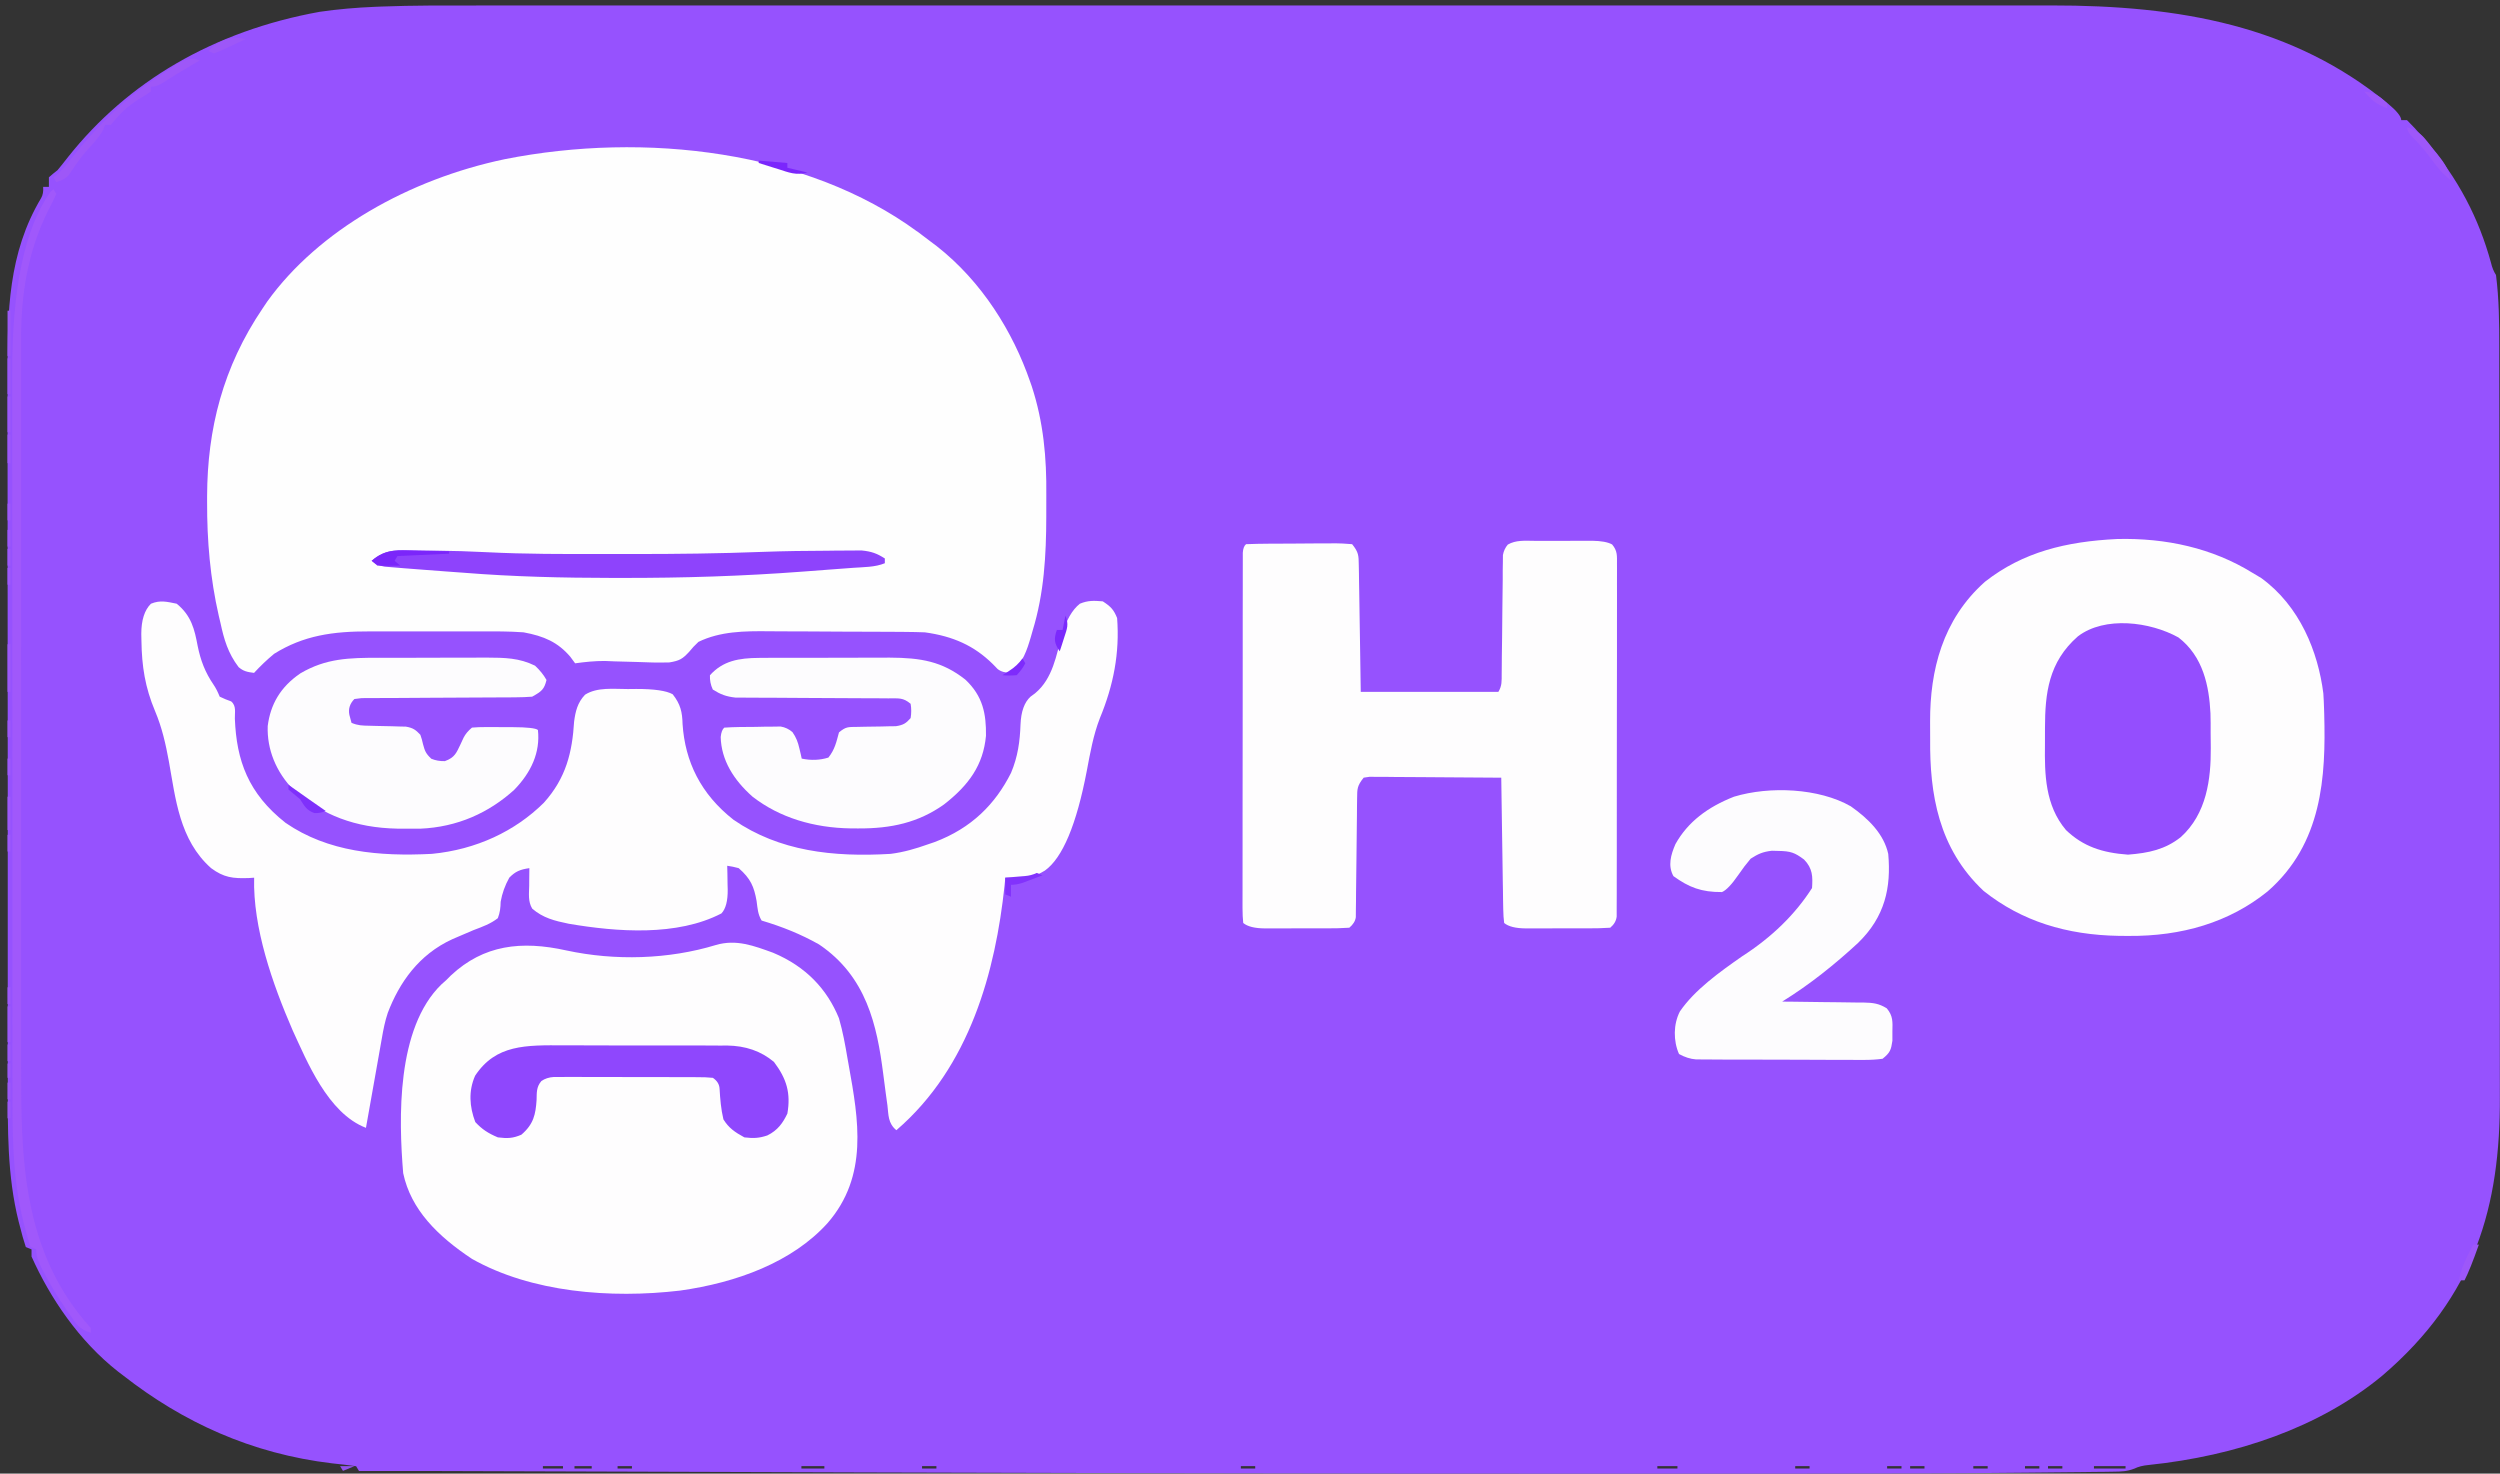 <?xml version="1.0" encoding="UTF-8"?>
<svg id="_Слой_1" data-name="Слой_1" xmlns="http://www.w3.org/2000/svg" version="1.1" viewBox="0 0 872 514">
  <rect x="0" y="0" width="872" height="514" fill="#333333" stroke="none"/>
  <!-- Generator: Adobe Illustrator 29.8.1, SVG Export Plug-In . SVG Version: 2.1.1 Build 2)  -->
  <defs>
    <style>
      .st0 {
        fill: #9452f0;
      }

      .st1 {
        fill: #9e58fa;
      }

      .st2 {
        fill: #8f47fd;
      }

      .st3 {
        fill: #9450ed;
      }

      .st4 {
        fill: #9e59fa;
      }

      .st5 {
        fill: #9e59f9;
      }

      .st6 {
        fill: #9d57f8;
      }

      .st7 {
        fill: #9355f0;
      }

      .st8 {
        fill: #9f57f9;
      }

      .st9 {
        fill: #9e57fa;
      }

      .st10 {
        fill: #9d59fb;
      }

      .st11 {
        fill: #7b26fc;
      }

      .st12 {
        fill: #8232fc;
      }

      .st13 {
        fill: #9e59fb;
      }

      .st14 {
        fill: #9c58f8;
      }

      .st15 {
        fill: #9d59fa;
      }

      .st16 {
        fill: #9351ee;
      }

      .st17 {
        fill: #9d59f9;
      }

      .st18 {
        fill: #9e57f8;
      }

      .st19 {
        fill: #7e2bfc;
      }

      .st20 {
        fill: #a058fb;
      }

      .st21 {
        fill: #7b26fa;
      }

      .st22 {
        fill: #9c58f9;
      }

      .st23 {
        fill: #9f59fa;
      }

      .st24 {
        fill: #8e43fc;
      }

      .st25 {
        fill: #8f54ef;
      }

      .st26 {
        fill: #7f30fb;
      }

      .st27 {
        fill: #9e5afb;
      }

      .st28 {
        fill: #9350ed;
      }

      .st29 {
        fill: #9d57f9;
      }

      .st30 {
        fill: #7b29fc;
      }

      .st31 {
        fill: #9252ee;
      }

      .st32 {
        fill: #944efe;
      }

      .st33 {
        fill: #9652fe;
      }

      .st34 {
        fill: #9c58f7;
      }

      .st35 {
        fill: #fefdfe;
      }

      .st36 {
        fill: #fefefe;
      }

      .st37 {
        fill: #fdfcfe;
      }

      .st38 {
        fill: #9e58f9;
      }
    </style>
  </defs>
  <path class="st33" d="M166.05,1.9c2.46,0,4.92,0,7.38,0,5.32,0,10.63,0,15.95,0,7.9,0,15.81,0,23.71,0,14.12,0,28.25,0,42.37,0,12.36,0,24.72,0,37.07,0,.82,0,1.64,0,2.49,0,3.33,0,6.67,0,10,0,31.24,0,62.49,0,93.73,0,27.73,0,55.47,0,83.2,0,31.19,0,62.39,0,93.58,0,3.33,0,6.65,0,9.98,0q1.23,0,2.48,0c12.35,0,24.7,0,37.05,0,14.04,0,28.09,0,42.13,0,7.85,0,15.7,0,23.56,0,5.87,0,11.75,0,17.62,0,2.37,0,4.74,0,7.1,0,44.91-.04,84.37,7.02,117.4,34.18q4.7,3.91,4.7,5.82h2c1.81,1.8,3.48,3.6,5.13,5.51.49.57.99,1.13,1.49,1.72,11.21,13.07,18.44,26.96,22.7,42.58q.58,2.46,1.73,4.21c1.07,8.38,1.15,16.8,1.14,25.21,0,1.23,0,2.47,0,3.7,0,3.35,0,6.7.01,10.06,0,3.63,0,7.26.02,10.89.01,7.92.02,15.84.02,23.75,0,4.95,0,9.9.01,14.86.01,13.74.02,27.47.03,41.21,0,.88,0,1.75,0,2.66,0,.88,0,1.76,0,2.66,0,1.78,0,3.56,0,5.34,0,.88,0,1.77,0,2.68,0,14.31.02,28.63.04,42.94.02,14.73.04,29.46.04,44.19,0,8.26,0,16.51.02,24.77.02,7.03.02,14.06.01,21.09,0,3.58,0,7.16.01,10.74.14,37.8-8.44,69.31-41.01,97.16-21.86,18.13-51.1,27.99-81.42,31.15q-3.05.27-5.04,1.27c-2.6,1-4.52,1.05-7.38,1.08-1.06.02-2.12.03-3.22.05-1.16,0-2.31.02-3.5.03-1.22.02-2.43.03-3.69.05-3.33.04-6.66.07-9.99.1-2.81.03-5.63.06-8.44.09-27.11.3-54.22.37-81.33.36-5.95,0-11.89,0-17.84,0-13.55,0-27.1,0-40.65,0-9.68,0-19.35,0-29.03,0-77.09,0-154.18-.12-384.6-.91q-3.28-.02-6.56-.02h-23.04c-.33-.55-.66-1.1-1-1.66-2.76-.39-5.49-.71-8.27-.99-28.34-3.36-52.24-14.46-72.88-30.59-.61-.47-1.23-.93-1.86-1.41-13.66-10.74-23.68-25.6-30.2-40.14v-2.49c-.66-.27-1.32-.55-2-.83-.78-2.34-1.42-4.63-2-7.01-.17-.62-.33-1.25-.5-1.89-4.03-16.1-3.8-32.28-3.78-48.63,0-3.63,0-7.25-.01-10.88-.01-7.09-.01-14.17-.01-21.26,0-5.76,0-11.53,0-17.29,0-.82,0-1.65,0-2.5,0-1.67,0-3.35,0-5.02-.01-15.66,0-31.31,0-46.97,0-14.29,0-28.58-.03-42.88-.02-14.71-.03-29.43-.02-44.14,0-8.25,0-16.49-.01-24.74-.01-7.02-.01-14.04,0-21.05,0-3.57,0-7.15,0-10.72-.07-20.98.19-41.69,11.71-60.91q.89-1.54.7-3.9h2v-3.32q1.27-1.17,3.01-2.49c1.26-1.52,2.49-3.07,3.69-4.62C44.57,28.51,74.44,10.82,111.51,4.12c6.39-.93,12.75-1.47,19.22-1.74q1.22-.05,2.47-.1c10.94-.42,21.89-.37,32.84-.36ZM168.32,511.39l4.01.83-4.01-.83ZM189.36,511.39v.83h7.01v-.83h-7.01ZM200.38,511.39v.83h6.01v-.83h-6.01ZM208.4,511.39l4.01.83-4.01-.83ZM215.41,511.39v.83h5.01v-.83h-5.01ZM232.44,511.39l4.01.83-4.01-.83ZM240.46,511.39l4.01.83-4.01-.83ZM257.49,511.39l4.01.83-4.01-.83ZM279.53,511.39v.83h8.01v-.83h-8.01ZM288.55,511.39l4.01.83-4.01-.83ZM321.61,511.39v.83h5.01v-.83h-5.01ZM352.67,511.39l4.01.83-4.01-.83ZM432.81,511.39v.83h5.01v-.83h-5.01ZM512.96,511.39l4.01.83-4.01-.83ZM546.02,511.39l4.01.83-4.01-.83ZM569.07,511.39l4.01.83-4.01-.83ZM578.08,511.39v.83h7.01v-.83h-7.01ZM626.17,511.39v.83h5.01v-.83h-5.01ZM658.23,511.39v.83h5.01v-.83h-5.01ZM666.25,511.39v.83h5.01v-.83h-5.01ZM688.29,511.39v.83h5.01v-.83h-5.01ZM706.32,511.39v.83h5.01v-.83h-5.01ZM714.34,511.39v.83h5.01v-.83h-5.01ZM730.37,511.39v.83h11.02v-.83h-11.02Z"/>
  <path class="st36" d="M319.96,80.74c1.56,1.17,3.12,2.35,4.66,3.53.68.51,1.37,1.02,2.07,1.55,15.9,12.45,26.66,30.04,32.61,47.27.19.54.38,1.09.58,1.65,4.11,12.6,5.2,24.94,5.07,37.95-.02,2.52-.02,5.04-.01,7.57-.02,13.39-.76,26.7-4.76,39.73-.2.72-.41,1.44-.62,2.18-1.37,4.64-2.77,9.05-6.94,12.52q-3,0-4.65-1.34c-.57-.59-1.14-1.17-1.73-1.78-6.46-6.34-13.73-9.64-23.62-11.01-2.21-.09-4.42-.13-6.64-.15q-.97,0-1.96-.02c-2.13-.02-4.26-.03-6.38-.03-.73,0-1.46,0-2.22-.01-3.88-.02-7.75-.03-11.63-.04-3.98,0-7.95-.04-11.93-.07-3.08-.02-6.16-.03-9.25-.03-1.46,0-2.93-.01-4.39-.03-8.58-.09-16.98,0-24.6,3.7q-1.85,1.71-3.28,3.51c-2.24,2.39-3.22,3.06-6.86,3.66-3.82.1-7.55.02-11.36-.16-2.57-.07-5.15-.14-7.72-.21-1.13-.05-2.27-.09-3.44-.14-3.54-.01-6.86.34-10.35.82-.56-.75-1.11-1.51-1.69-2.29-4.35-5.08-9.12-7.19-16.31-8.52-5.06-.36-10.11-.35-15.18-.33-1.47,0-2.93,0-4.4,0-3.06,0-6.12,0-9.18.01-3.89.01-7.79,0-11.68,0-3.02,0-6.05,0-9.07,0-1.43,0-2.87,0-4.3,0-12.64-.04-22.93,1.4-33.19,7.82-2.54,2.1-4.82,4.29-7,6.65-2.38-.31-3.69-.56-5.39-2.02-3.71-4.89-5.08-9.68-6.3-15.33-.2-.84-.4-1.67-.6-2.53-3.01-13.16-4.12-26.26-4.08-39.64,0-.72,0-1.45,0-2.19.09-23.37,5.49-44.92,19.37-65.43.54-.81,1.08-1.61,1.64-2.44,17.87-24.79,49.44-42.61,82.82-49.6,48.91-9.69,105.36-2.98,143.87,25.24Z"/>
  <path class="st35" d="M61.63,210.58c5.14,4.16,6.24,9,7.31,14.7,1.02,5.01,2.55,9.16,5.6,13.62q1.09,1.59,2.09,4.09,1.97.96,4,1.66c1.91,1.59,1.21,3.93,1.29,6.05.58,14.58,4.63,26.03,17.71,36.33,14.79,10.16,32.57,11.74,51,10.8,15.53-1.5,29.02-7.9,39.03-17.79,7.84-8.69,9.94-17.74,10.59-28.35.46-3.48,1.16-6.6,3.82-9.38,4.27-2.7,9.85-1.97,14.94-1.97.95-.01,1.89-.02,2.87-.03q9.43-.02,12.76,1.85c2.75,3.48,3.34,6.27,3.44,10.39.86,13.05,6.3,24.4,17.8,33.41,15.96,10.98,34.73,13.06,54.77,11.87,4.57-.58,8.76-1.81,13-3.32.74-.25,1.48-.5,2.24-.76,13.08-4.89,21.34-13.39,26.76-24.17,2.38-5.64,3.1-10.96,3.31-16.88q.27-6.78,3.5-9.71.77-.57,1.57-1.16c6.24-5.15,7.44-13.45,9.33-20.26q2.28-7.8,6.29-10.99c2.84-1.18,4.85-1.09,8-.83,2.85,1.85,3.85,2.95,5,5.82.93,12.2-1.25,23.43-6.02,34.95-2.31,5.96-3.37,12.11-4.54,18.28q-5.39,28.24-14.62,34.85c-3.57,2.11-5.13,2.6-9.44,2.54-.82,0-1.63-.01-2.48-.02-.63,0-1.25-.02-1.9-.03-.09.9-.17,1.8-.26,2.72-3.15,29.69-11.99,63.21-37.74,85.36-2.96-2.46-2.71-5.31-3.11-8.63-.2-1.45-.4-2.9-.6-4.35-.3-2.27-.6-4.54-.89-6.81-2.15-16.72-5.79-33.86-22.4-45.03-6.36-3.58-12.8-6.16-20-8.31-1.35-2.24-1.41-4.32-1.75-6.8-.89-5-2.05-7.82-6.25-11.48q-2.09-.58-4-.83c.02.92.05,1.84.07,2.79.02,1.22.04,2.43.05,3.65.02.61.03,1.21.05,1.84q.07,5.95-2.18,8.34c-15.47,8.04-36.3,6.48-53.23,3.61-5.09-1.04-9.02-2.05-12.77-5.27-1.53-2.55-1.1-5.21-1.06-8,0-.59,0-1.17.01-1.78.01-1.45.03-2.9.05-4.35-3.27.47-4.9,1.17-7,3.32q-2.26,4.05-3.01,8.4c-.05,2.07-.22,3.75-.99,5.73-2.48,1.95-5.35,2.99-8.44,4.15-1.66.7-3.31,1.4-4.96,2.12-.8.34-1.59.69-2.42,1.04-11.84,5.4-18.58,15.29-22.56,25.7-.98,2.92-1.56,5.85-2.07,8.85-.12.65-.23,1.3-.35,1.97-.26,1.46-.52,2.91-.77,4.37-.5,2.84-1,5.67-1.51,8.51-.98,5.47-1.95,10.95-2.92,16.42-13.35-5.1-20.65-23.42-25.56-33.99-7.06-16.28-13.9-35.81-13.44-53.26-.58.04-1.16.08-1.76.12-5.68.22-8.83-.18-13.24-3.44-11.12-9.84-12.42-24.47-14.74-37.25-1.11-6.04-2.38-11.76-4.82-17.54-3.5-8.32-4.62-15.67-4.75-24.46-.02-.8-.04-1.6-.05-2.43q0-7.26,3.37-10.56c3.22-1.34,5.58-.69,9,0Z"/>
  <path class="st35" d="M197.58,331.52c16.94,3.66,35.64,3.12,52.11-1.9,7.15-2.1,13.28.28,19.94,2.69,11.56,4.84,18.87,12.77,23,22.86,1.35,4.67,2.2,9.37,3,14.13.14.76.27,1.51.41,2.29,3.41,18.94,6.92,38.6-7.41,55.05-12.28,13.6-31.66,20.75-51.45,23.52-24.26,2.85-51.85.63-72.55-11.06-11.89-7.89-21.31-17.13-24-29.91-1.57-18.87-2.43-50.57,13.36-65.85.54-.48,1.08-.96,1.64-1.46.55-.55,1.1-1.1,1.67-1.67,11.42-10.64,24.52-12.19,40.28-8.69Z"/>
  <path class="st35" d="M738.4,188.01c17.17-.43,33.38,3.21,47.23,11.77,1.01.6,2.02,1.2,3.06,1.82,13.53,9.81,19.86,25.79,21.69,40.25.12,1.76.2,3.53.25,5.3.02.65.04,1.3.06,1.97.59,21.82-.65,45.12-19.72,61.78-13.4,10.85-30.01,15.71-48.59,15.55-1.09,0-2.18-.01-3.3-.02-18.27-.32-33.86-5.07-47.2-15.68-15.82-14.84-18.81-33.94-18.64-52.96.02-2.08,0-4.15-.02-6.23-.03-17.57,4.24-35.42,19.16-48.66,13.27-10.4,28.35-14.02,46.02-14.89Z"/>
  <path class="st35" d="M535.03,188.65q1.08,0,2.19,0c1.52,0,3.05,0,4.57.01,2.33.01,4.66,0,6.99-.02,1.48,0,2.96,0,4.44,0,.7,0,1.39-.01,2.11-.02q4.78.06,6.98,1.29c1.92,2.27,1.69,4.03,1.69,6.8,0,.53,0,1.07.01,1.62,0,1.79,0,3.58-.01,5.37,0,1.28,0,2.57.01,3.85,0,3.49,0,6.97-.01,10.46-.01,3.64,0,7.29,0,10.93,0,6.12-.01,12.24-.03,18.36-.02,7.08-.02,14.17-.02,21.25,0,6.81,0,13.61-.01,20.42,0,2.9,0,5.8,0,8.7,0,3.41,0,6.82-.02,10.24,0,1.25,0,2.51,0,3.76,0,1.71,0,3.42-.02,5.12q0,1.44,0,2.9-.25,2.24-2.25,3.9c-2.63.17-5.15.23-7.78.22-.77,0-1.54,0-2.33,0-1.63,0-3.25,0-4.88,0-2.5,0-4.99,0-7.49.01-1.58,0-3.16,0-4.74,0-.75,0-1.5,0-2.27.01q-5.28-.04-7.51-1.89-.28-2.12-.32-4.84c-.02-1.01-.04-2.03-.06-3.07-.01-1.11-.02-2.22-.04-3.33-.02-1.13-.04-2.27-.06-3.4-.05-2.99-.09-5.97-.13-8.96-.04-3.05-.09-6.09-.14-9.14-.1-5.98-.18-11.96-.26-17.94-6.8-.06-13.6-.11-20.4-.14-2.31-.01-4.63-.03-6.94-.05-3.32-.03-6.64-.04-9.96-.06-1.04-.01-2.08-.03-3.15-.04-.96,0-1.92,0-2.91,0-.85,0-1.7-.01-2.57-.02-.68.1-1.36.2-2.06.3-2.27,2.83-2.26,3.85-2.29,7.17q-.02,1.44-.04,2.91c0,1.04-.01,2.07-.02,3.14-.01,1.06-.03,2.12-.04,3.22-.05,3.98-.09,7.96-.13,11.94-.04,3.9-.09,7.8-.14,11.69,0,1.04-.01,2.08-.02,3.14q-.02,1.44-.04,2.9c0,.84-.01,1.69-.02,2.56q-.27,2.01-2.27,3.67c-2.63.17-5.15.23-7.78.22-.77,0-1.54,0-2.33,0-1.63,0-3.25,0-4.88,0-2.5,0-4.99,0-7.49.01-1.58,0-3.16,0-4.74,0-.75,0-1.5,0-2.27.01q-5.28-.04-7.51-1.89-.25-2.25-.25-5.18c0-.54,0-1.07,0-1.63,0-1.81,0-3.61.01-5.42,0-1.29,0-2.58,0-3.88,0-3.52,0-7.03.01-10.55,0-3.67,0-7.35,0-11.02,0-6.17,0-12.34.02-18.5.02-7.14.02-14.28.02-21.42,0-6.86,0-13.72.01-20.57,0-2.92,0-5.85,0-8.77,0-3.44,0-6.88.02-10.32,0-1.27,0-2.53,0-3.8,0-1.72,0-3.44.01-5.16,0-.97,0-1.93,0-2.93q.13-2.15,1.13-2.98c2.72-.1,5.4-.16,8.12-.17.82,0,1.63,0,2.47-.01,1.73,0,3.46-.01,5.18-.02,2.65,0,5.3-.03,7.95-.06,1.68,0,3.35,0,5.03-.01.8-.01,1.59-.02,2.41-.03q2.23,0,5.84.3c2.28,2.84,2.27,3.93,2.32,7.28.02.98.04,1.96.06,2.97.01,1.06.02,2.12.04,3.21.02,1.08.04,2.17.06,3.29.05,2.88.09,5.76.13,8.64.04,2.94.09,5.88.14,8.82.1,5.77.18,11.54.26,17.31h48c1.31-2.18,1.14-3.8,1.16-6.24q.02-1.44.03-2.9c0-1.04.01-2.08.02-3.14.03-2.18.06-4.36.09-6.54.04-3.45.08-6.9.1-10.35.02-3.32.07-6.64.12-9.96,0-1.04,0-2.07,0-3.14q.02-1.44.05-2.91c0-.85.02-1.69.02-2.56q.39-2.12,1.71-3.64c2.77-1.6,5.83-1.33,9.09-1.31Z"/>
  <path class="st37" d="M645.47,281.18c6.32,4.42,11.63,9.75,13.15,16.66,1.04,11.69-1.09,21.92-10.56,31.08-8.13,7.5-16.7,14.4-26.44,20.44,1.01,0,2.02.02,3.06.02,3.75.03,7.5.09,11.25.15,1.62.02,3.24.04,4.87.05,2.33.02,4.67.06,7,.1.72,0,1.45,0,2.19,0,3.4.08,5.33.31,8.1,2.01,2.27,2.67,2.04,4.81,1.98,8.05,0,1.09,0,2.18,0,3.3-.46,3.12-.76,4.12-3.43,6.26q-2.92.41-6.54.4c-.66,0-1.32,0-2,0-2.18,0-4.35-.01-6.53-.03-1.51,0-3.03,0-4.54,0-3.17,0-6.34-.02-9.51-.04-4.07-.03-8.13-.03-12.2-.03-3.12,0-6.25,0-9.37-.02-1.5,0-3,0-4.5,0-2.09,0-4.19-.02-6.28-.04q-1.79,0-3.61-.02-2.92-.22-5.92-1.88c-2.01-4.57-2-10.39.31-14.85,5.16-7.53,13.8-13.71,21.69-19.22q15.59-10.03,24.4-23.82c.26-3.89.26-6.83-2.78-9.94-3.23-2.43-4.7-2.94-8.94-3.01-.76-.02-1.52-.04-2.3-.06-3.18.36-4.83,1.13-7.39,2.77-1.54,1.83-2.88,3.57-4.19,5.51q-3.58,5.2-5.81,6.13c-7.17.06-11.54-1.65-16.94-5.56-2.02-3.66-.89-7.47.7-11.16,4.31-7.73,11.23-12.94,20.45-16.55,12.48-3.77,29.63-2.96,40.64,3.32Z"/>
  <path class="st32" d="M759.81,222.32c8.7,6.66,10.73,17.07,11.2,26.48.07,2.3.08,4.59.06,6.89,0,1.74.02,3.47.05,5.21.07,10.73-1.38,22.91-10.5,31.12-5.4,4.26-11.11,5.52-18.38,6.08-8.96-.64-15.65-2.85-21.62-8.57-7.31-8.62-7.47-19.58-7.34-29.7.02-1.99.02-3.97.01-5.96.03-11.93,1.18-22.91,11.5-31.93,9.42-7.14,25.16-5.07,35.01.38Z"/>
  <path class="st37" d="M132.41,229.44c1.34,0,2.68,0,4.02-.01,2.8,0,5.6,0,8.4,0,3.57,0,7.15,0,10.72-.03,2.77-.01,5.53-.01,8.3-.01,1.95,0,3.91-.01,5.86-.02,6.37.03,11.37.09,16.91,2.82q2.56,2.39,4,4.99c-.8,3.25-1.64,3.95-5,5.82q-2.7.21-6,.23-1.85.01-3.74.03c-.66,0-1.32,0-2,0-2.06,0-4.13.02-6.19.03-5.87.05-11.73.07-17.6.09-3.59.01-7.18.04-10.77.07-1.37,0-2.74.01-4.11.01-1.91,0-3.82.02-5.73.03-1.09,0-2.18,0-3.3.01-.85.11-1.7.21-2.57.32q-2.38,2.41-1.75,5.51c.25.93.49,1.85.75,2.8,2.29.95,3.7.96,6.25,1.01.84.02,1.67.05,2.54.07,1.77.04,3.53.08,5.3.11.84.03,1.68.05,2.54.08.77.02,1.54.03,2.33.05,2.55.43,3.45,1.16,5.05,2.84q.59,1.61.94,3.32c.63,2.32.94,3.21,2.88,5.04q2.18.91,4.75.83c3.51-1.27,4.03-2.97,5.44-5.87.35-.75.7-1.51,1.06-2.29q.94-1.87,2.94-3.53,2.23-.2,4.97-.19c.98,0,1.96,0,2.97,0,1.03.01,2.06.02,3.12.03,1.03,0,2.06,0,3.13,0q7.67.04,8.81.99c.87,7.81-2.38,14.86-8.3,20.9-8.76,7.92-19.67,12.98-32.81,13.53-1.73.02-3.47.02-5.2,0q-1.37,0-2.77-.02c-14.7-.3-26-4.69-36.13-13.47-6.17-6.31-9.32-14.2-9.04-22.31.94-7.46,4.36-13.59,11.39-18.38,8.97-5.26,16.89-5.44,27.64-5.44Z"/>
  <path class="st37" d="M264.86,229.47c1.21,0,2.42-.02,3.67-.02q1.95,0,3.93,0c1.36,0,2.72,0,4.08-.01,2.85,0,5.69,0,8.54,0,3.62,0,7.25,0,10.87-.03,2.81-.01,5.62-.01,8.42-.01,1.98,0,3.96-.01,5.94-.02,10.93.05,18.34,1.32,26.37,7.64,6.21,5.8,7.32,12.07,7.23,19.62-.95,10.18-5.91,17.15-14.65,23.96-8.89,6.31-18.38,8.43-29.94,8.36-.84,0-1.67,0-2.53-.01-12.91-.2-24.81-3.69-34.34-11.1-6.54-5.8-10.87-12.71-11.07-20.78q.25-2.44,1.25-3.27c3.62-.26,7.25-.23,10.88-.26,1.02-.02,2.04-.05,3.09-.07.98,0,1.96-.01,2.96-.02.9-.01,1.8-.02,2.73-.04q2.34.39,4.12,1.95c1.34,1.92,1.92,3.53,2.42,5.71.16.66.32,1.33.48,2.01q.16.75.33,1.52,4.85,1.03,9.31-.36c2.26-2.85,2.78-5.45,3.69-8.78,2.44-2.03,3.12-1.88,6.46-1.92.88-.02,1.76-.04,2.67-.06,1.86-.03,3.72-.06,5.59-.08.88-.02,1.77-.04,2.68-.07q1.21-.02,2.45-.03c2.65-.41,3.55-1.04,5.14-2.83q.42-2.53,0-4.99c-2.69-2.24-4.07-1.87-7.84-1.89q-1.84-.01-3.71-.03c-.66,0-1.31,0-1.99,0-2.06,0-4.11-.02-6.17-.03-5.85-.05-11.69-.07-17.54-.09-3.58-.01-7.15-.04-10.72-.07-1.36,0-2.72-.01-4.08-.01-1.91,0-3.81-.02-5.72-.03q-1.63,0-3.29-.01c-3.36-.37-5.25-1.12-7.94-2.81q-1.12-2.39-1-4.99c4.51-5,9.99-6.02,17.23-6.05Z"/>
  <path class="st2" d="M196.85,364.62c1.79,0,3.57,0,5.36,0,3.73,0,7.46,0,11.2.03,4.77.03,9.54.02,14.3,0,3.68,0,7.37,0,11.05.01,1.76,0,3.51,0,5.27,0,2.46,0,4.92.01,7.39.04.72,0,1.43-.01,2.17-.02,6.46.1,11.77,1.89,16.36,5.71,4.5,5.96,5.9,10.95,4.69,18.02-1.55,3.24-3.33,5.83-6.99,7.63-2.93.99-4.87,1.04-8.01.68-3.36-1.83-5.47-3.3-7.31-6.28-.85-3.55-1.13-7.05-1.34-10.66q-.1-2.3-2.34-3.83-2.53-.26-5.5-.23-1.73-.01-3.49-.02c-1.25,0-2.5,0-3.78,0-1.28,0-2.55,0-3.87-.01-2.71,0-5.41,0-8.12,0-3.47,0-6.94,0-10.4-.03-3.31-.02-6.61-.01-9.92-.01q-1.87-.01-3.78-.02c-1.15,0-2.31.01-3.5.02q-1.53,0-3.08,0-2.58.15-4.38,1.42c-1.8,2.12-1.59,4.06-1.67,6.62-.34,5-1.01,8.41-5.31,12.1-3.01,1.29-4.83,1.33-8.19.93-3.43-1.45-5.53-2.82-7.88-5.35-2.03-5.35-2.42-10.84-.06-16.16,7.23-10.94,17.71-10.68,31.15-10.59Z"/>
  <path class="st24" d="M140.79,191.95q1.81.01,3.66.02c1.26.02,2.51.05,3.8.07q1.8.01,3.64.02c6.01.06,11.98.24,17.97.55,13.38.68,26.77.65,40.17.63,3.5,0,7,0,10.5,0,15.21.02,30.38-.17,45.58-.75,7.59-.28,15.17-.38,22.77-.4.68,0,1.37-.02,2.07-.03,2.02-.03,4.04-.03,6.07-.04q1.73-.01,3.5-.02c3.45.33,5.36,1.04,8.11,2.79v1.66c-3.42,1.42-7.34,1.33-11.12,1.61-.93.07-1.85.14-2.81.21-1.98.15-3.95.3-5.93.44-2.95.22-5.9.45-8.85.67-20.93,1.59-41.72,2.22-62.74,2.2-1.14,0-2.29,0-3.47,0-17.47-.02-34.7-.42-52.09-1.82-2.06-.15-4.12-.3-6.18-.45-2.82-.21-5.64-.42-8.46-.64-2-.15-4-.31-6-.46-1.2-.1-2.39-.2-3.62-.3-1.06-.09-2.12-.17-3.22-.26q-2.52-.39-4.52-2.05c3.78-2.93,6.01-3.74,11.16-3.68Z"/>
  <path class="st20" d="M18.63,65.99l1,1.66c-.83,1.87-1.72,3.68-2.69,5.51-7.26,14.46-9.63,29.49-9.57,45.08,0,1.19,0,2.38,0,3.57,0,3.24,0,6.47,0,9.71,0,3.5,0,7.01,0,10.51,0,6.85,0,13.71,0,20.56,0,5.58,0,11.16,0,16.74,0,.8,0,1.59,0,2.41,0,1.62,0,3.24,0,4.86,0,15.16,0,30.32.01,45.49,0,12.96,0,25.93,0,38.89-.01,15.1-.01,30.19,0,45.29,0,1.62,0,3.23,0,4.85q0,1.19,0,2.41c0,5.56,0,11.11,0,16.67,0,6.79,0,13.59,0,20.38,0,3.46,0,6.91,0,10.37-.06,32.1.02,65.39,24.27,92.25v1.66c-4.08-1.13-5.18-3.34-7.25-6.28-.39-.55-.78-1.1-1.19-1.66-2.85-4.1-5.34-8.29-7.63-12.62-.3-.56-.6-1.13-.91-1.71-1.23-2.41-2.03-4.17-2.03-6.81-.66-.27-1.32-.55-2-.83-.78-2.34-1.42-4.63-2-7.01-.16-.62-.33-1.25-.5-1.89-4.02-16.1-3.8-32.28-3.78-48.63,0-3.63,0-7.25-.01-10.88-.01-7.09-.01-14.17-.01-21.26,0-5.76,0-11.53,0-17.29,0-.82,0-1.65,0-2.5,0-1.67,0-3.35,0-5.02-.01-15.66,0-31.31,0-46.97,0-14.29,0-28.58-.03-42.88-.02-14.71-.03-29.43-.02-44.14,0-8.25,0-16.49-.01-24.74-.01-7.02-.01-14.04,0-21.05,0-3.57,0-7.15,0-10.72q-.14-44.09,13.38-63.15l1-.83Z"/>
  <path class="st18" d="M67.99,20.5c.54.21,1.08.41,1.64.62-.66.38-1.33.76-2.01,1.16q-5.6,3.23-10.99,6.69-2,1.3-4,1.3v1.66c-1.35.93-2.76,1.8-4.19,2.65-4.29,2.67-6.84,5.32-9.81,8.98h-2q-.31.82-.62,1.66c-1.53,2.77-3.47,4.86-5.72,7.26-2.38,2.71-4.31,5.6-6.26,8.53q-1.39,1.67-4.39,2.5c-.33-.55-.66-1.1-1-1.66.42-.32.84-.63,1.27-.96,2.15-1.9,3.72-3.96,5.42-6.16,7.91-9.97,17.1-19.42,28.31-26.95,1-.68,2-1.35,3.03-2.05,1.07-.7,2.14-1.4,3.22-2.1q1.49-.98,3.02-1.97,2.73-1.35,5.09-1.14Z"/>
  <path class="st21" d="M145.94,192.09q1.54.02,3.11.05c2.53.04,5.05.09,7.58.16v.83c-5.94.27-11.88.55-18,.83-.33.55-.66,1.1-1,1.66l2,1.66q-6.05.16-8,0c-.66-.55-1.32-1.1-2-1.66,4.72-4.34,9.78-3.71,16.31-3.53Z"/>
  <path class="st9" d="M839.63,44.39c3.06,1.1,4.69,2.1,6.54,4.4.43.54.87,1.08,1.31,1.63.44.56.88,1.12,1.33,1.7.45.55.9,1.1,1.37,1.67,2.32,2.92,4.02,5.3,4.45,8.87-2.72-2.05-4.47-4.32-6.38-6.91-2.03-2.71-4.04-5.28-6.56-7.69q-2.06-2.03-2.06-3.69Z"/>
  <path class="st12" d="M361.63,304.48l2,.83c-1.46.56-2.92,1.11-4.38,1.66q-1.22.46-2.46.93-2.16.73-4.16.73v4.15l-2-.83v-5.82q.94-.08,1.9-.15,1.23-.1,2.48-.21c.81-.07,1.62-.13,2.46-.2q2.21-.17,4.16-1.09Z"/>
  <path class="st29" d="M862.63,434.11h2q-3.08,8.77-5,12.46h-2c.63-3.04,1.64-5.72,3.06-8.57q.54-1.1,1.1-2.22c.28-.55.55-1.1.84-1.67Z"/>
  <path class="st26" d="M100.63,273.74c.44.31.87.62,1.32.94,3.87,2.76,7.76,5.49,11.68,8.2q-2,.83-3.94.73c-2.92-1.03-3.54-2.61-5.06-4.88-.72-.6-1.44-1.2-2.19-1.82-.6-.5-1.2-.99-1.81-1.51v-1.66Z"/>
  <path class="st11" d="M264.63,56.02c3.3.27,6.6.55,10,.83v1.66c2.31.55,4.62,1.1,7,1.66-3.98,1.1-6.45,0-10.19-1.19q-.98-.3-1.98-.61c-1.61-.5-3.22-1.01-4.83-1.52v-.83Z"/>
  <path class="st30" d="M371.63,214.74c1.24,3.09.57,4.52-.44,7.63-.29.9-.57,1.81-.87,2.74-.23.69-.46,1.38-.69,2.09-1.95-2.89-2.08-4.26-1-7.48h2c.33-1.65.66-3.29,1-4.99Z"/>
  <path class="st6" d="M85.63,13.64c-1.79.86-3.58,1.7-5.38,2.54q-1.5.71-3.02,1.43c-.86.33-1.72.67-2.6,1.01l-2-.83c3.55-3.44,7.64-5.58,13-4.15Z"/>
  <path class="st15" d="M2.63,224.71h1v16.62h-1v-16.62Z"/>
  <path class="st8" d="M824.63,31.92c3.79.45,5.55,1.76,8,4.15v1.66c-3.8-1.24-5.61-3.12-8-5.82Z"/>
  <path class="st34" d="M2.63,108.37h1v15.79h-1v-15.79Z"/>
  <path class="st19" d="M356.63,229.69l1,1.66q-1.12,2.18-3,4.15-2.69.26-5,0c.78-.5,1.57-.99,2.38-1.51q2.77-1.74,4.62-4.31Z"/>
  <path class="st4" d="M2.63,351.02h1v12.46h-1v-12.46Z"/>
  <path class="st17" d="M2.63,138.29h1v12.46h-1v-12.46Z"/>
  <path class="st14" d="M2.63,124.99h1v12.46h-1v-12.46Z"/>
  <path class="st4" d="M2.63,277.89h1v11.63h-1v-11.63Z"/>
  <path class="st1" d="M2.63,151.58h1v9.97h-1v-9.97Z"/>
  <path class="st22" d="M2.63,384.25h1v5.82h-1v-5.82Z"/>
  <path class="st22" d="M2.63,377.61h1v5.82h-1v-5.82Z"/>
  <path class="st15" d="M2.63,364.31h1v5.82h-1v-5.82Z"/>
  <path class="st13" d="M2.63,344.37h1v5.82h-1v-5.82Z"/>
  <path class="st13" d="M2.63,291.19h1v5.82h-1v-5.82Z"/>
  <path class="st4" d="M2.63,264.59h1v5.82h-1v-5.82Z"/>
  <path class="st38" d="M2.63,251.3h1v5.82h-1v-5.82Z"/>
  <path class="st4" d="M2.63,198.12h1v5.82h-1v-5.82Z"/>
  <path class="st4" d="M2.63,191.47h1v5.82h-1v-5.82Z"/>
  <path class="st1" d="M2.63,184.82h1v5.82h-1v-5.82Z"/>
  <path class="st4" d="M2.63,175.68h1v5.82h-1v-5.82Z"/>
  <path class="st31" d="M118.63,511.39h5l-4,1.66-1-1.66Z"/>
  <path class="st17" d="M2.63,370.96h1v4.99h-1v-4.99Z"/>
  <path class="st4" d="M2.63,317.78l1,3.32-1-3.32Z"/>
  <path class="st4" d="M2.63,304.48l1,3.32-1-3.32Z"/>
  <path class="st27" d="M2.63,297.83l1,3.32-1-3.32Z"/>
  <path class="st10" d="M2.63,271.24l1,3.32-1-3.32Z"/>
  <path class="st5" d="M2.63,257.95l1,3.32-1-3.32Z"/>
  <path class="st13" d="M2.63,244.65l1,3.32-1-3.32Z"/>
  <path class="st23" d="M2.63,218.06l1,3.32-1-3.32Z"/>
  <path class="st1" d="M2.63,211.41l1,3.32-1-3.32Z"/>
  <path class="st13" d="M2.63,204.77l1,3.32-1-3.32Z"/>
  <path class="st13" d="M2.63,164.88l1,3.32-1-3.32Z"/>
  <path class="st7" d="M118.63,2.01l4,.83-4-.83Z"/>
  <path class="st3" d="M749.63,511.39l3,.83-3-.83Z"/>
  <path class="st16" d="M111.63,510.56l3,.83-3-.83Z"/>
  <path class="st16" d="M-73.37-150.89"/>
  <path class="st16" d="M-73.37-150.89"/>
  <path class="st28" d="M756.63,510.56l2,.83-2-.83Z"/>
  <path class="st25" d="M94.63,506.41l2,.83-2-.83Z"/>
  <path class="st0" d="M88.63,504.74l2,.83-2-.83Z"/>
  <path class="st0" d="M-73.37-150.89"/>
  <path class="st0" d="M-73.37-150.89"/>
  <path class="st0" d="M-73.37-150.89"/>
  <path class="st0" d="M-73.37-150.89"/>
  <path class="st0" d="M-73.37-150.89"/>
  <path class="st0" d="M-73.37-150.89"/>
  <path class="st0" d="M-73.37-150.89"/>
  <path class="st0" d="M-73.37-150.89"/>
  <path class="st0" d="M-73.37-150.89"/>
  <path class="st0" d="M-73.37-150.89"/>
  <path class="st0" d="M-73.37-150.89"/>
  <path class="st0" d="M-73.37-150.89"/>
  <path class="st0" d="M-73.37-150.89"/>
  <path class="st0" d="M-73.37-150.89"/>
  <path class="st0" d="M-73.37-150.89"/>
  <path class="st0" d="M-73.37-150.89"/>
  <path class="st0" d="M-73.37-150.89"/>
  <path class="st0" d="M-73.37-150.89"/>
  <path class="st0" d="M-73.37-150.89"/>
  <path class="st0" d="M-73.37-150.89"/>
  <path class="st0" d="M-73.37-150.89"/>
  <path class="st0" d="M-73.37-150.89"/>
  <path class="st0" d="M-73.37-150.89"/>
  <path class="st0" d="M-73.37-150.89"/>
  <path class="st0" d="M-73.37-150.89"/>
  <path class="st0" d="M-73.37-150.89"/>
  <path class="st0" d="M-73.37-150.89"/>
  <path class="st0" d="M-73.37-150.89"/>
  <path class="st0" d="M-73.37-150.89"/>
  <path class="st0" d="M-73.37-150.89"/>
  <path class="st0" d="M-73.37-150.89"/>
  <path class="st0" d="M-73.37-150.89"/>
  <path class="st0" d="M-73.37-150.89"/>
  <path class="st0" d="M-73.37-150.89"/>
  <path class="st0" d="M-73.37-150.89"/>
  <path class="st0" d="M-73.37-150.89"/>
  <path class="st0" d="M-73.37-150.89"/>
  <path class="st0" d="M-73.37-150.89"/>
  <path class="st0" d="M-73.37-150.89"/>
  <path class="st0" d="M-73.37-150.89"/>
  <path class="st0" d="M-73.37-150.89"/>
  <path class="st0" d="M-73.37-150.89"/>
  <path class="st0" d="M-73.37-150.89"/>
  <path class="st0" d="M-73.37-150.89"/>
  <path class="st0" d="M-73.37-150.89"/>
  <path class="st0" d="M-73.37-150.89"/>
  <path class="st0" d="M-73.37-150.89"/>
  <path class="st0" d="M-73.37-150.89"/>
  <path class="st0" d="M-73.37-150.89"/>
  <path class="st0" d="M-73.37-150.89"/>
  <path class="st0" d="M-73.37-150.89"/>
  <path class="st0" d="M-73.37-150.89"/>
  <path class="st0" d="M-73.37-150.89"/>
  <path class="st0" d="M-73.37-150.89"/>
  <path class="st0" d="M-73.37-150.89"/>
  <path class="st0" d="M-73.37-150.89"/>
  <path class="st0" d="M-73.37-150.89"/>
  <path class="st0" d="M-73.37-150.89"/>
  <path class="st0" d="M-73.37-150.89"/>
  <path class="st0" d="M-73.37-150.89"/>
  <path class="st0" d="M-73.37-150.89"/>
  <path class="st0" d="M-73.37-150.89"/>
  <path class="st0" d="M-73.37-150.89"/>
  <path class="st0" d="M-73.37-150.89"/>
  <path class="st0" d="M-73.37-150.89"/>
  <path class="st0" d="M-73.37-150.89"/>
  <path class="st0" d="M-73.37-150.89"/>
  <path class="st0" d="M-73.37-150.89"/>
  <path class="st0" d="M-73.37-150.89"/>
  <path class="st0" d="M-73.37-150.89"/>
  <path class="st0" d="M-73.37-150.89"/>
  <path class="st0" d="M-73.37-150.89"/>
  <path class="st0" d="M-73.37-150.89"/>
  <path class="st0" d="M-73.37-150.89"/>
  <path class="st0" d="M-73.37-150.89"/>
  <path class="st0" d="M-73.37-150.89"/>
  <path class="st0" d="M-73.37-150.89"/>
  <path class="st0" d="M-73.37-150.89"/>
  <path class="st0" d="M-73.37-150.89"/>
  <path class="st0" d="M-73.37-150.89"/>
  <path class="st0" d="M-73.37-150.89"/>
  <path class="st0" d="M-73.37-150.89"/>
  <path class="st0" d="M-73.37-150.89"/>
  <path class="st0" d="M-73.37-150.89"/>
  <path class="st0" d="M-73.37-150.89"/>
  <path class="st0" d="M-73.37-150.89"/>
  <path class="st0" d="M-73.37-150.89"/>
  <path class="st0" d="M-73.37-150.89"/>
  <path class="st0" d="M-73.37-150.89"/>
  <path class="st0" d="M-73.37-150.89"/>
  <path class="st0" d="M-73.37-150.89"/>
  <path class="st0" d="M-73.37-150.89"/>
  <path class="st0" d="M-73.37-150.89"/>
  <path class="st0" d="M-73.37-150.89"/>
  <path class="st0" d="M-73.37-150.89"/>
  <path class="st0" d="M-73.37-150.89"/>
  <path class="st0" d="M-73.37-150.89"/>
  <path class="st0" d="M-73.37-150.89"/>
  <path class="st0" d="M-73.37-150.89"/>
  <path class="st0" d="M-73.37-150.89"/>
  <path class="st0" d="M-73.37-150.89"/>
  <path class="st0" d="M-73.37-150.89"/>
  <path class="st0" d="M-73.37-150.89"/>
  <path class="st0" d="M-73.37-150.89"/>
  <path class="st0" d="M-73.37-150.89"/>
  <path class="st0" d="M-73.37-150.89"/>
  <path class="st0" d="M-73.37-150.89"/>
  <path class="st0" d="M-73.37-150.89"/>
  <path class="st0" d="M-73.37-150.89"/>
  <path class="st0" d="M-73.37-150.89"/>
  <path class="st0" d="M-73.37-150.89"/>
  <path class="st0" d="M-73.37-150.89"/>
  <path class="st0" d="M-73.37-150.89"/>
  <path class="st0" d="M-73.37-150.89"/>
  <path class="st0" d="M-73.37-150.89"/>
  <path class="st0" d="M-73.37-150.89"/>
  <path class="st0" d="M-73.37-150.89"/>
  <path class="st0" d="M-73.37-150.89"/>
  <path class="st0" d="M-73.37-150.89"/>
  <path class="st0" d="M-73.37-150.89"/>
  <path class="st0" d="M-73.37-150.89"/>
  <path class="st0" d="M-73.37-150.89"/>
  <path class="st0" d="M-73.37-150.89"/>
  <path class="st0" d="M-73.37-150.89"/>
  <path class="st0" d="M-73.37-150.89"/>
  <path class="st0" d="M-73.37-150.89"/>
  <path class="st0" d="M-73.37-150.89"/>
  <path class="st0" d="M-73.37-150.89"/>
  <path class="st0" d="M-73.37-150.89"/>
  <path class="st0" d="M-73.37-150.89"/>
  <path class="st0" d="M-73.37-150.89"/>
</svg>
